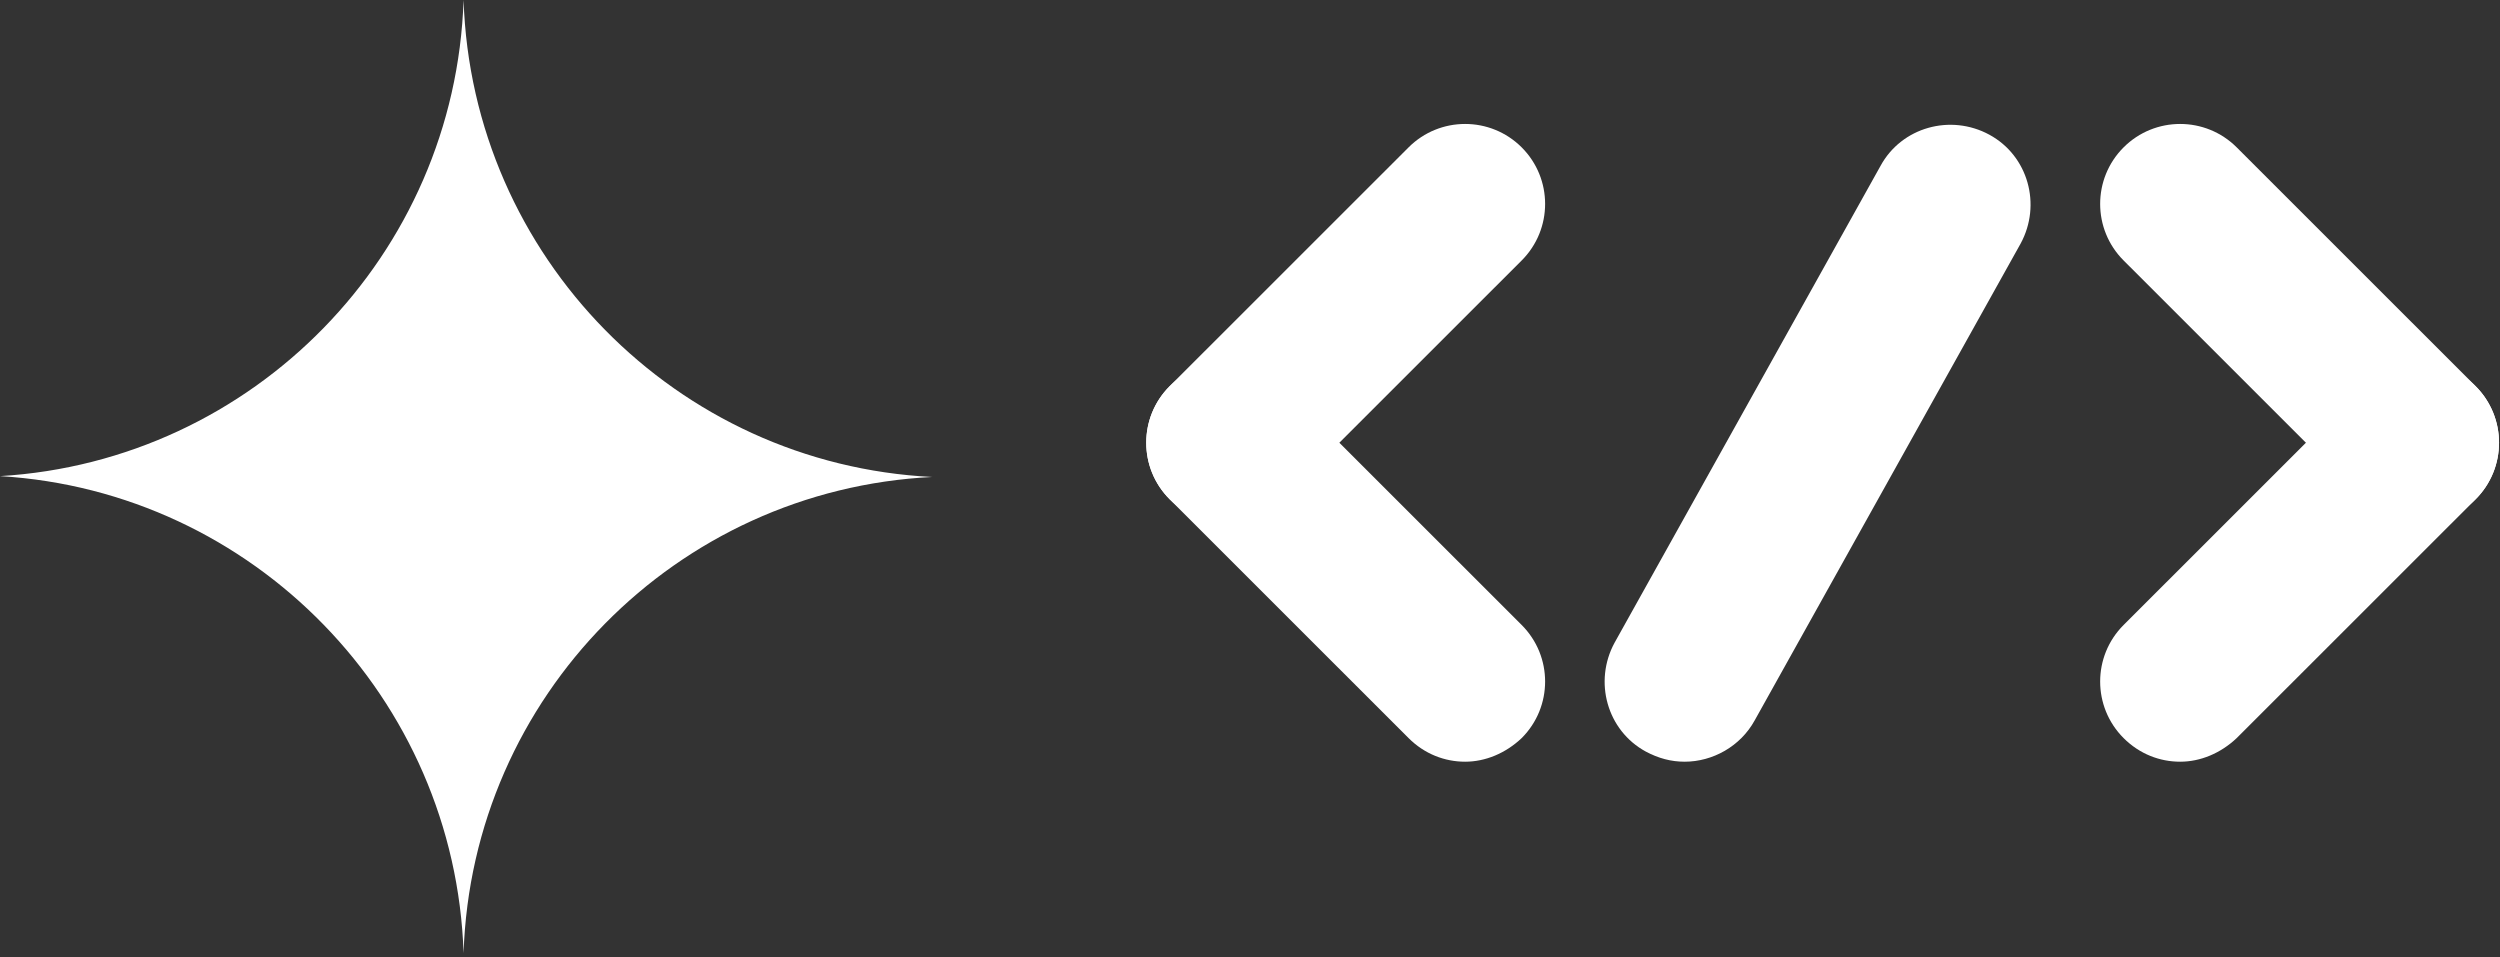 <svg width="444" height="170" viewBox="0 0 444 170" fill="none" xmlns="http://www.w3.org/2000/svg">
<rect x="0" y="0" width="444" height="170" fill="#333333" stroke="none"/>
<path d="M299.192 135.279C296.793 135.279 294.544 134.679 292.296 133.48C285.399 129.734 283 121.041 286.748 114.147L333.975 29.471C337.723 22.577 346.419 20.179 353.315 23.926C360.212 27.673 362.611 36.365 358.863 43.259L311.636 127.935C309.087 132.581 304.14 135.279 299.192 135.279Z" fill="white"/>
<path d="M260.207 135.279C256.608 135.279 253.01 133.93 250.162 131.083L207.733 88.67C202.185 83.125 202.185 74.132 207.733 68.587C213.28 63.042 222.276 63.042 227.823 68.587L270.252 111C275.799 116.545 275.799 125.538 270.252 131.083C267.403 133.78 263.805 135.279 260.207 135.279Z" fill="white"/>
<path d="M217.778 92.866C214.18 92.866 210.581 91.517 207.733 88.67C202.185 83.125 202.185 74.132 207.733 68.587L250.162 26.174C255.709 20.629 264.704 20.629 270.252 26.174C275.799 31.719 275.799 40.712 270.252 46.257L227.823 88.67C225.124 91.517 221.376 92.866 217.778 92.866Z" fill="white"/>
<path d="M429.623 92.866C426.025 92.866 422.426 91.517 419.578 88.67L377.149 46.257C371.601 40.711 371.601 31.719 377.149 26.174C382.696 20.629 391.692 20.629 397.239 26.174L439.668 68.587C445.215 74.132 445.215 83.124 439.668 88.67C436.819 91.517 433.221 92.866 429.623 92.866Z" fill="white"/>
<path d="M387.194 135.279C383.596 135.279 379.997 133.93 377.149 131.082C371.601 125.537 371.601 116.545 377.149 111L419.578 68.587C425.125 63.042 434.12 63.042 439.668 68.587C445.215 74.132 445.215 83.124 439.668 88.67L397.239 131.082C394.39 133.78 390.792 135.279 387.194 135.279Z" fill="white"/>
<path d="M82.331 169.27C80.831 123.991 44.989 87.259 0 84.56C44.989 81.861 80.831 45.279 82.331 0C83.83 45.578 120.122 82.461 165.561 84.71C120.122 86.959 83.83 123.692 82.331 169.27Z" fill="white"/>
</svg>
